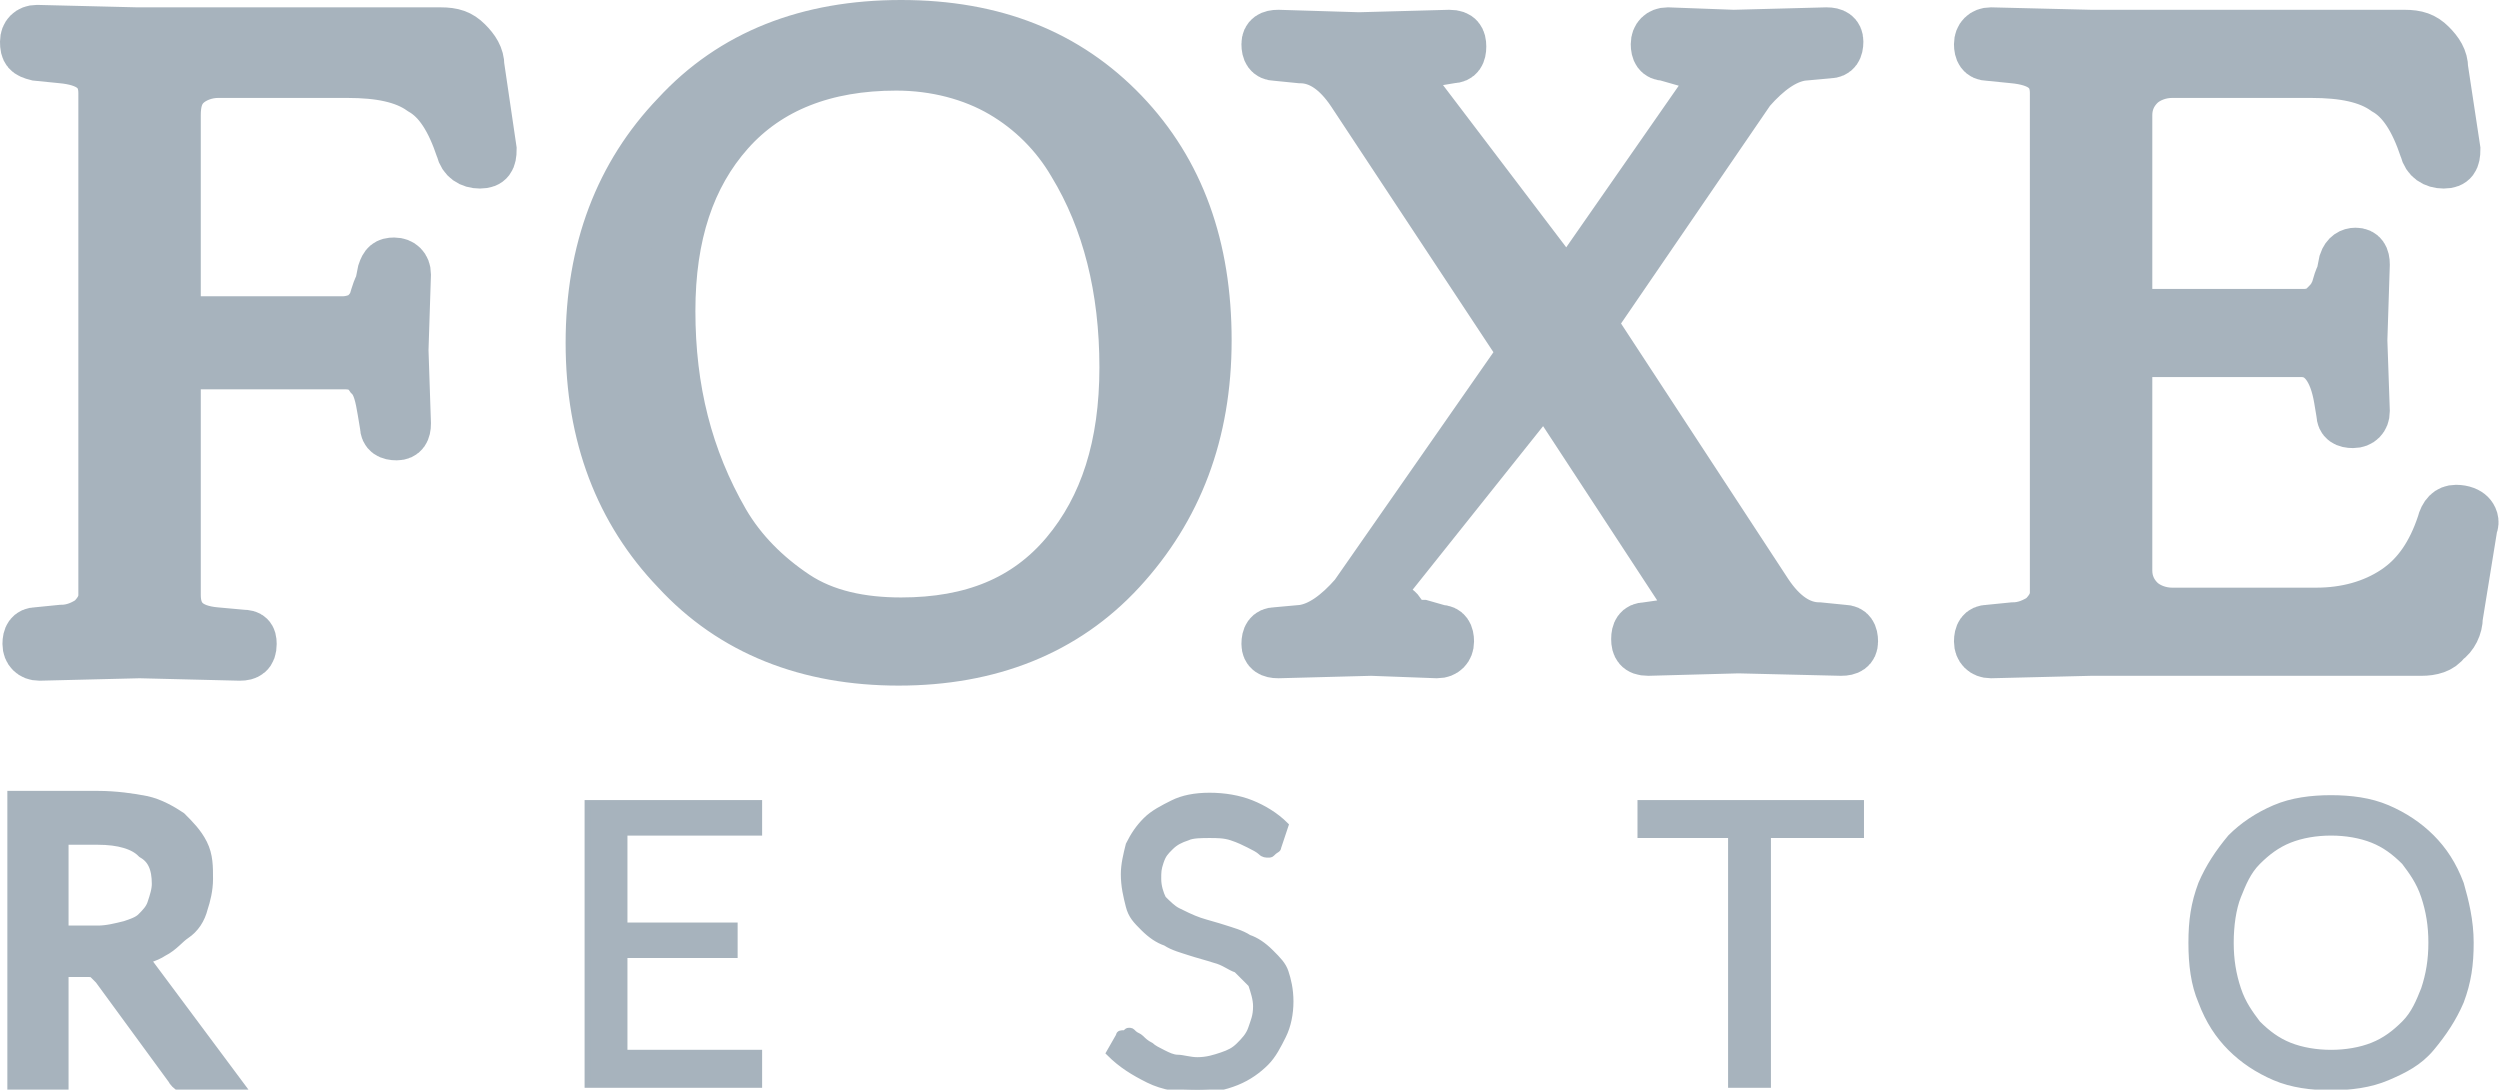 <svg version="1.1" class=" icon-logo-svg" xmlns="http://www.w3.org/2000/svg" xmlns:xlink="http://www.w3.org/1999/xlink" x="0px" y="0px" viewBox="0 0 102.1 44.5" enable-background=" 0 0 102.1 44.5;" xml:space="preserve">
                  <g>
                    <path fill="#a7b3bd" stroke="#a7b3bd" stroke-width="2" stroke-miterlimit="10" d="M20.1,6.1c0,0.4-0.1,0.6-0.5,0.6c-0.4,0-0.7-0.2-0.8-0.6c-0.4-1.2-0.9-2-1.6-2.4c-0.7-0.5-1.7-0.7-3-0.7H8.9
      c-0.5,0-1,0.2-1.3,0.5S7.2,4.2,7.2,4.7v7.9c0,0.3,0.2,0.5,0.5,0.5H14c0.3,0,0.6-0.1,0.8-0.2c0.2-0.2,0.3-0.3,0.4-0.5
      c0.1-0.2,0.1-0.4,0.3-0.8l0.1-0.5c0.1-0.3,0.2-0.4,0.5-0.4c0.3,0,0.5,0.2,0.5,0.5l-0.1,3.1l0.1,3c0,0.3-0.1,0.5-0.4,0.5
      c-0.3,0-0.5-0.1-0.5-0.4l-0.1-0.6c-0.1-0.6-0.2-1.1-0.5-1.4c-0.2-0.3-0.5-0.5-1-0.5H7.6c-0.3,0-0.4,0.2-0.4,0.5v8.9
      c0,0.9,0.5,1.4,1.6,1.5l1.1,0.1c0.3,0,0.4,0.1,0.4,0.4c0,0.4-0.2,0.5-0.5,0.5l-4.1-0.1l-4.1,0.1c-0.3,0-0.5-0.2-0.5-0.5
      s0.1-0.5,0.4-0.5l1-0.1c0.5,0,0.9-0.2,1.2-0.4c0.3-0.3,0.5-0.6,0.5-1V3.8c0-0.9-0.6-1.3-1.7-1.4l-1-0.1C1.1,2.2,1,2.1,1,1.7
      c0-0.3,0.2-0.5,0.5-0.5l4.1,0.1H18c0.5,0,0.8,0.1,1.1,0.4c0.3,0.3,0.5,0.6,0.5,1L20.1,6.1z"></path>
                    <path fill="#a7b3bd" stroke="#a7b3bd" stroke-width="2" stroke-miterlimit="10" d="M36.8,1c3.8,0,6.8,1.2,9.1,3.6c2.3,2.4,3.4,5.5,3.4,9.3s-1.2,6.9-3.5,9.4S40.4,27,36.7,27
      c-3.7,0-6.8-1.2-9.1-3.7c-2.3-2.4-3.5-5.5-3.5-9.3c0-3.8,1.2-6.9,3.5-9.3C29.9,2.2,33,1,36.8,1z M43.8,6.7
      c-0.7-1.2-1.7-2.2-2.9-2.9c-1.2-0.7-2.7-1.1-4.3-1.1c-2.9,0-5.2,0.9-6.8,2.7c-1.6,1.8-2.4,4.2-2.4,7.3c0,3.2,0.7,6,2.2,8.6
      c0.7,1.2,1.7,2.2,2.9,3c1.2,0.8,2.7,1.1,4.3,1.1c2.9,0,5.1-0.9,6.7-2.8s2.4-4.4,2.4-7.6S45.2,9,43.8,6.7z"></path>
                    <path fill="#a7b3bd" stroke="#a7b3bd" stroke-width="2" stroke-miterlimit="10" d="M58.8,25.7c0.3,0,0.4,0.2,0.4,0.5c0,0.3-0.2,0.5-0.5,0.5L56,26.6l-3.8,0.1c-0.3,0-0.5-0.1-0.5-0.4
      s0.1-0.5,0.4-0.5l1.1-0.1c0.7-0.1,1.4-0.6,2.1-1.4l6.9-9.9L55.2,3.8c-0.6-0.9-1.3-1.4-2.1-1.4l-1-0.1c-0.3,0-0.4-0.2-0.4-0.5
      s0.2-0.4,0.5-0.4l3.3,0.1l3.7-0.1c0.4,0,0.5,0.2,0.5,0.5s-0.1,0.5-0.4,0.5l-0.6,0.1c-0.4,0-0.7,0.2-0.8,0.5
      c-0.1,0.3-0.1,0.6,0.1,0.9l6,7.9l5.5-7.9c0.2-0.3,0.3-0.6,0.1-0.9c-0.1-0.3-0.4-0.5-0.9-0.5L68,2.3c-0.3,0-0.4-0.2-0.4-0.5
      s0.2-0.5,0.5-0.5l2.7,0.1l3.8-0.1c0.3,0,0.5,0.1,0.5,0.4S75,2.2,74.7,2.2l-1.1,0.1c-0.7,0.1-1.4,0.6-2.1,1.4L65,13.2l7.2,11
      c0.6,0.9,1.3,1.4,2.1,1.4l1,0.1c0.3,0,0.4,0.2,0.4,0.5s-0.2,0.4-0.5,0.4l-4.2-0.1l-3.7,0.1c-0.4,0-0.5-0.2-0.5-0.5
      c0-0.3,0.1-0.5,0.4-0.5l0.7-0.1c0.4,0,0.7-0.2,0.8-0.5c0.1-0.3,0.1-0.6-0.1-0.9l-5.5-8.4l-6.7,8.4c-0.2,0.3,0.6,0.6,0.8,0.9
      c0.1,0.3,0.4,0.5,0.9,0.5L58.8,25.7z"></path>
                    <path fill="#a7b3bd" stroke="#a7b3bd" stroke-width="2" stroke-miterlimit="10" d="M98.9,26.6H85.4l-4.1,0.1c-0.3,0-0.5-0.2-0.5-0.5s0.1-0.5,0.4-0.5l1-0.1c0.5,0,0.9-0.2,1.2-0.4
      c0.3-0.3,0.5-0.6,0.5-1V3.8c0-0.9-0.6-1.3-1.7-1.4l-1-0.1c-0.3,0-0.4-0.2-0.4-0.5c0-0.3,0.2-0.5,0.5-0.5l4.1,0.1h12.8
      c0.5,0,0.8,0.1,1.1,0.4c0.3,0.3,0.5,0.6,0.5,1l0.5,3.3c0,0.4-0.1,0.6-0.5,0.6c-0.4,0-0.7-0.2-0.8-0.6c-0.4-1.2-0.9-2-1.6-2.4
      c-0.7-0.5-1.7-0.7-3-0.7h-5.7c-0.5,0-1,0.2-1.3,0.5c-0.3,0.3-0.5,0.7-0.5,1.2v7.6c0,0.3,0.2,0.5,0.5,0.5h6.7c0.3,0,0.6-0.1,0.8-0.3
      c0.2-0.2,0.3-0.3,0.4-0.5c0.1-0.1,0.1-0.4,0.3-0.8l0.1-0.5c0.1-0.3,0.3-0.4,0.5-0.4c0.3,0,0.4,0.2,0.4,0.5l-0.1,3.1l0.1,2.9
      c0,0.3-0.2,0.5-0.5,0.5c-0.3,0-0.5-0.1-0.5-0.4l-0.1-0.6c-0.2-1.2-0.7-1.9-1.5-1.9h-6.7c-0.3,0-0.4,0.2-0.4,0.5v8.4
      c0,0.5,0.2,0.9,0.5,1.2c0.3,0.3,0.8,0.5,1.3,0.5h5.9c1.2,0,2.3-0.3,3.2-0.9c0.9-0.6,1.5-1.5,1.9-2.7c0.1-0.4,0.3-0.6,0.6-0.6
      c0.3,0,0.5,0.1,0.6,0.2c0.1,0.1,0.2,0.3,0.1,0.5l-0.6,3.7c0,0.4-0.2,0.8-0.5,1C99.7,26.5,99.3,26.6,98.9,26.6z"></path>
                  </g>
                  <g>
                    <path fill="#a7b3bd" stroke="#a7b3bd" class="st1" d="M9.3,44.2H7.9c-0.3,0-0.5-0.1-0.6-0.3l-3-4.1c-0.1-0.1-0.2-0.2-0.3-0.3c-0.1-0.1-0.3-0.1-0.5-0.1H2.3v4.8H0.8
      V32.8H4c0.7,0,1.4,0.1,1.9,0.2s1,0.4,1.3,0.6c0.3,0.3,0.6,0.6,0.8,1c0.2,0.4,0.2,0.8,0.2,1.3c0,0.4-0.1,0.8-0.2,1.1
      c-0.1,0.4-0.3,0.7-0.6,0.9s-0.5,0.5-0.9,0.7c-0.3,0.2-0.7,0.3-1.2,0.4c0.2,0.1,0.4,0.3,0.5,0.5L9.3,44.2z M4,38.3
      c0.4,0,0.8-0.1,1.2-0.2C5.5,38,5.8,37.9,6,37.7s0.4-0.4,0.5-0.7s0.2-0.6,0.2-0.9c0-0.7-0.2-1.2-0.7-1.5C5.6,34.2,4.9,34,4,34H2.3
      v4.3H4z"></path>
                    <path fill="#a7b3bd" stroke="#a7b3bd" stroke-width="0.25" stroke-miterlimit="10" d="M31,43l0,1.3H24V32.8H31V34h-5.5v3.8H30V39h-4.5V43C25.5,43,31,43,31,43z"></path>
                    <path fill="#a7b3bd" stroke="#a7b3bd" stroke-width="0.25" stroke-miterlimit="10" d="M52.2,34.6c0,0.1-0.1,0.1-0.2,0.2s-0.1,0.1-0.2,0.1c-0.1,0-0.2,0-0.3-0.1c-0.1-0.1-0.3-0.2-0.5-0.3
      c-0.2-0.1-0.4-0.2-0.7-0.3c-0.3-0.1-0.6-0.1-0.9-0.1c-0.3,0-0.7,0-0.9,0.1c-0.3,0.1-0.5,0.2-0.7,0.4s-0.3,0.3-0.4,0.6
      s-0.1,0.4-0.1,0.7c0,0.3,0.1,0.6,0.2,0.8c0.2,0.2,0.4,0.4,0.6,0.5s0.6,0.3,0.9,0.4s0.7,0.2,1,0.3s0.7,0.2,1,0.4
      c0.3,0.1,0.6,0.3,0.9,0.6s0.5,0.5,0.6,0.8s0.2,0.7,0.2,1.2c0,0.5-0.1,1-0.3,1.4c-0.2,0.4-0.4,0.8-0.7,1.1s-0.7,0.6-1.2,0.8
      s-1,0.3-1.6,0.3c-0.7,0-1.4-0.1-2-0.4c-0.6-0.3-1.1-0.6-1.6-1.1l0.4-0.7c0-0.1,0.1-0.1,0.2-0.1s0.1-0.1,0.2-0.1
      c0.1,0,0.1,0,0.2,0.1c0.1,0.1,0.2,0.1,0.3,0.2c0.1,0.1,0.2,0.2,0.4,0.3c0.1,0.1,0.3,0.2,0.5,0.3s0.4,0.2,0.6,0.2s0.5,0.1,0.8,0.1
      c0.4,0,0.7-0.1,1-0.2c0.3-0.1,0.5-0.2,0.7-0.4c0.2-0.2,0.4-0.4,0.5-0.7c0.1-0.3,0.2-0.5,0.2-0.9c0-0.3-0.1-0.6-0.2-0.9
      c-0.2-0.2-0.4-0.4-0.6-0.6c-0.3-0.1-0.5-0.3-0.9-0.4c-0.3-0.1-0.7-0.2-1-0.3c-0.3-0.1-0.7-0.2-1-0.4c-0.3-0.1-0.6-0.3-0.9-0.6
      s-0.5-0.5-0.6-0.9s-0.2-0.8-0.2-1.3c0-0.4,0.1-0.8,0.2-1.2c0.2-0.4,0.4-0.7,0.7-1c0.3-0.3,0.7-0.5,1.1-0.7c0.4-0.2,0.9-0.3,1.5-0.3
      c0.6,0,1.2,0.1,1.7,0.3c0.5,0.2,1,0.5,1.4,0.9L52.2,34.6z"></path>
                    <path fill="#a7b3bd" stroke="#a7b3bd" stroke-width="0.25" stroke-miterlimit="10" d="M75.9,34.1h-3.7v10.2h-1.5V34.1H67v-1.3h9V34.1z"></path>
                    <path fill="#a7b3bd" stroke="#a7b3bd" stroke-width="0.25" stroke-miterlimit="10" d="M100.9,38.5c0,0.9-0.1,1.6-0.4,2.4c-0.3,0.7-0.7,1.3-1.2,1.9s-1.1,0.9-1.8,1.2s-1.5,0.4-2.3,0.4
      c-0.8,0-1.6-0.1-2.3-0.4s-1.3-0.7-1.8-1.2c-0.5-0.5-0.9-1.1-1.2-1.9c-0.3-0.7-0.4-1.5-0.4-2.4c0-0.9,0.1-1.6,0.4-2.4
      c0.3-0.7,0.7-1.3,1.2-1.9c0.5-0.5,1.1-0.9,1.8-1.2s1.5-0.4,2.3-0.4c0.8,0,1.6,0.1,2.3,0.4s1.3,0.7,1.8,1.2c0.5,0.5,0.9,1.1,1.2,1.9
      C100.7,36.8,100.9,37.6,100.9,38.5z M99.3,38.5c0-0.7-0.1-1.3-0.3-1.9c-0.2-0.6-0.5-1-0.8-1.4c-0.4-0.4-0.8-0.7-1.3-0.9
      S95.8,34,95.2,34c-0.6,0-1.2,0.1-1.7,0.3c-0.5,0.2-0.9,0.5-1.3,0.9c-0.4,0.4-0.6,0.9-0.8,1.4s-0.3,1.2-0.3,1.9
      c0,0.7,0.1,1.3,0.3,1.9s0.5,1,0.8,1.4c0.4,0.4,0.8,0.7,1.3,0.9c0.5,0.2,1.1,0.3,1.7,0.3c0.6,0,1.2-0.1,1.7-0.3
      c0.5-0.2,0.9-0.5,1.3-0.9c0.4-0.4,0.6-0.9,0.8-1.4C99.2,39.8,99.3,39.2,99.3,38.5z"></path>
                  </g>
                </svg>